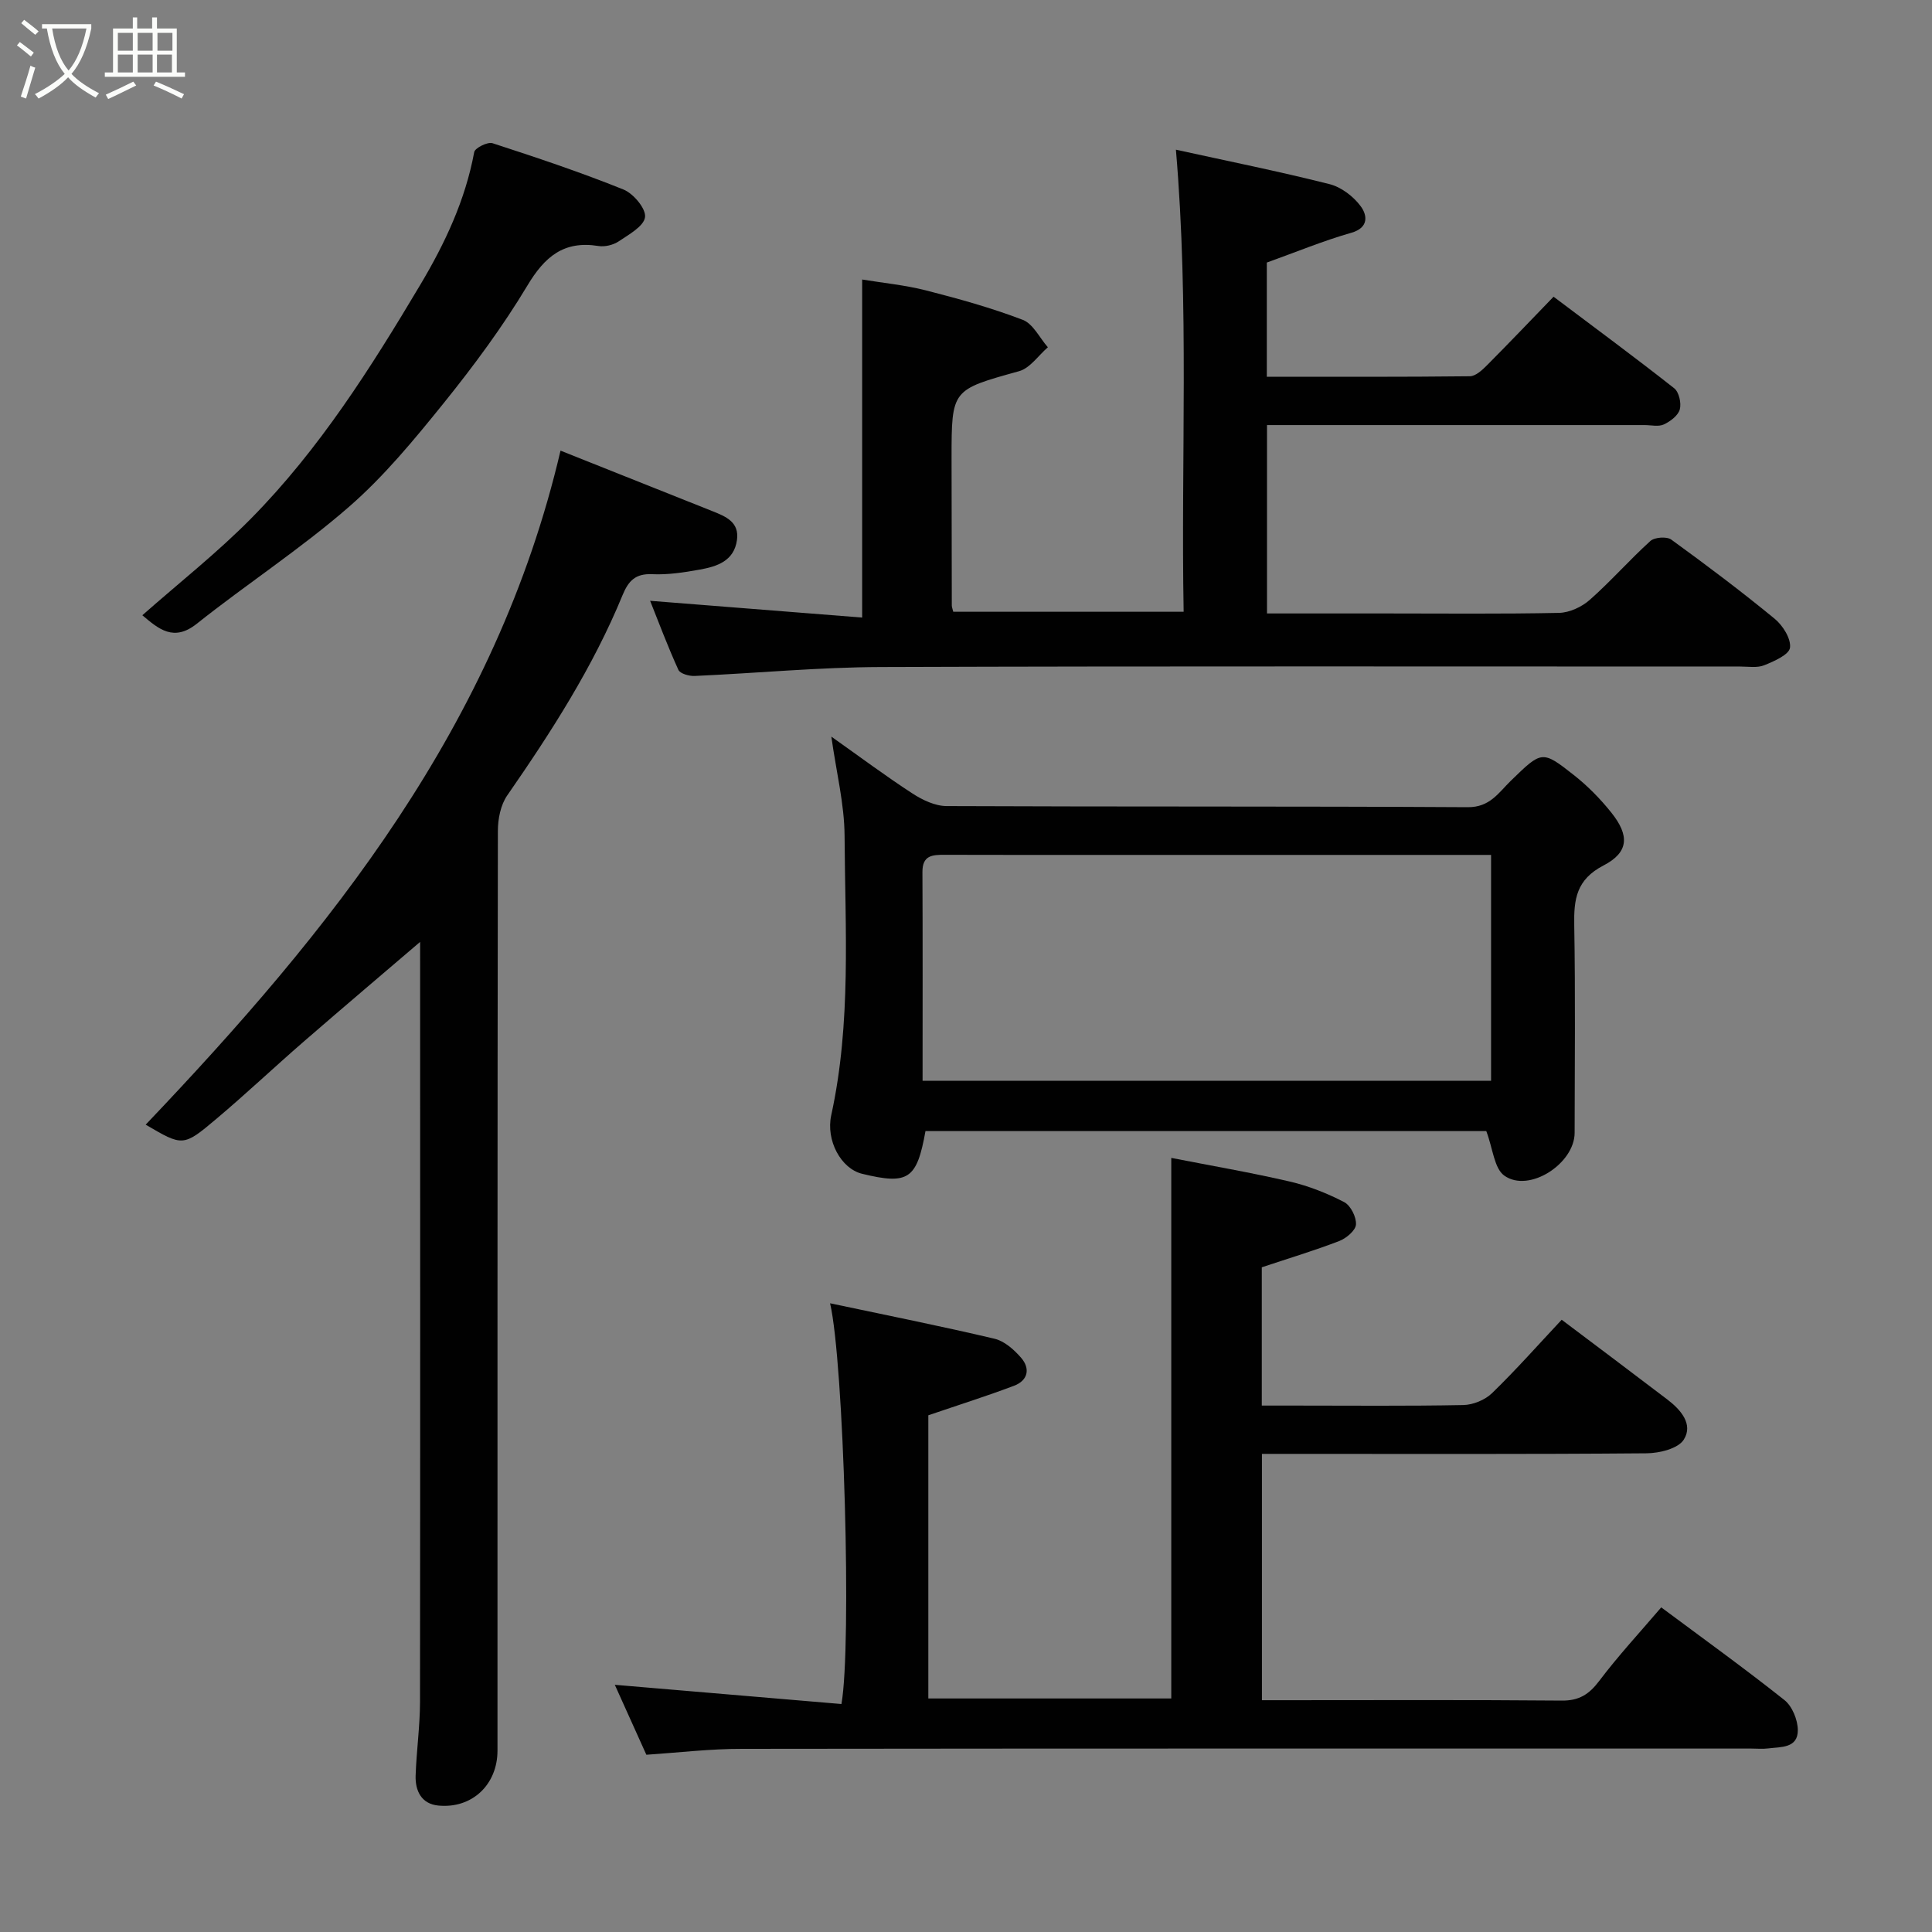 <svg enable-background="new 0 0 400 400" viewBox="0 0 400 400" xmlns="http://www.w3.org/2000/svg"><rect x="0" y="0" width="400" height="400" fill="#808080" stroke="none"/><path d="m6.4 11.7c-1-.8-1.9-1.6-2.9-2.3l.6-.7c.9.7 1.9 1.4 2.9 2.2zm-2.1 8.3c.7-2.1 1.4-4.2 2-6.4.2.1.6.3 1 .4-.7 2.3-1.3 4.4-1.9 6.4zm3-12.8c-1.1-.9-2.1-1.7-2.9-2.4l.6-.7c1 .8 2 1.5 3 2.4zm1.4-1.3v-.9h10.2v.9c-.9 4.2-2.3 7.3-4.1 9.4 1.3 1.4 3.2 2.7 5.7 4-.2.2-.4.5-.7.9-2.5-1.4-4.4-2.7-5.7-4.2-1.4 1.5-3.5 3-6.1 4.4 0 0 0 0-.1-.1-.3-.4-.5-.7-.7-.8 2.7-1.4 4.7-2.8 6.2-4.2-1.8-2.2-3-5.3-3.7-9.4zm9.2 0h-7.1c.6 3.8 1.7 6.7 3.4 8.7 1.7-2 2.9-4.8 3.7-8.7z" fill="#fbfcfa"/><path d="m31.6 3.6h.9v2.3h4.1v9.1h1.7v.9h-16.6v-.9h1.7v-9.1h4.1v-2.3h.9v2.3h3.1v-2.3zm-4 13.3.6.8c-1.9.9-3.8 1.9-5.8 2.8-.2-.3-.3-.6-.5-.9 2-.9 3.9-1.8 5.7-2.7zm-3.2-10.1v3.7h3.1v-3.7zm0 4.5v3.7h3.1v-3.7zm4.1-4.5v3.7h3.1v-3.7zm0 4.5v3.7h3.1v-3.7zm9.1 9.1c-2.1-1.1-4.1-2-5.8-2.7l.5-.8c2.2.9 4.1 1.8 5.8 2.6zm-1.9-13.6h-3.1v3.7h3.1zm-3.2 4.5v3.7h3.1v-3.7z" fill="#fbfcfa"/><g fill="#010101"><path d="m133.82 363.3c-2.43-5.38-4.56-10.11-6.53-14.48 15.76 1.34 31.4 2.66 46.92 3.98 2.16-12.11.5-70.71-2.35-82.97 11.68 2.47 22.9 4.71 34.04 7.34 2.05.48 4.05 2.26 5.5 3.93 1.95 2.24 1.44 4.71-1.44 5.8-5.73 2.17-11.59 4.01-17.76 6.12v58.63h50.3c0-37.01 0-74.01 0-111.92 8.15 1.6 16.4 3.01 24.55 4.9 3.88.9 7.7 2.42 11.24 4.25 1.34.69 2.55 3.1 2.45 4.64-.07 1.23-2.01 2.86-3.46 3.42-5.09 1.96-10.34 3.54-16.04 5.44v28.63h6.74c11.66 0 23.33.12 34.98-.11 2.03-.04 4.51-1.06 5.96-2.47 4.98-4.83 9.59-10.05 14.41-15.19 7.33 5.52 14.62 10.98 21.86 16.5 2.78 2.11 5.43 5.13 3.42 8.32-1.17 1.86-5.04 2.81-7.7 2.83-24.65.21-49.31.12-73.97.12-1.8 0-3.59 0-5.67 0v51h4.61c19.16 0 38.32-.09 57.48.08 3.57.03 5.64-1.29 7.74-4.07 3.93-5.21 8.39-10.02 12.84-15.23 8.6 6.4 17.21 12.6 25.51 19.19 1.61 1.28 2.75 4.09 2.77 6.2.03 3.8-3.49 3.48-6.13 3.81-1.15.15-2.33.03-3.5.03-69.64 0-139.28-.03-208.91.06-6.58-.02-13.17.78-19.86 1.22z"/><path d="m134.6 124.39c14.49 1.14 29.12 2.3 43.9 3.47 0-23.95 0-46.62 0-69.99 4.38.72 8.88 1.15 13.2 2.25 6.77 1.73 13.54 3.61 20.05 6.1 2.14.82 3.49 3.73 5.2 5.68-1.97 1.7-3.69 4.32-5.96 4.95-13.94 3.88-13.98 3.73-13.98 18.03.01 10.16.03 20.32.05 30.49 0 .31.14.63.3 1.29h47.7c-.57-31.65 1.17-63.28-1.6-95.67 10.68 2.35 21.3 4.48 31.79 7.13 2.44.61 4.98 2.55 6.49 4.61 1.25 1.69 1.83 4.38-1.98 5.47-5.73 1.63-11.27 3.93-17.48 6.16v23.64c14.14 0 28.08.06 42.03-.1 1.21-.01 2.58-1.29 3.57-2.29 4.57-4.59 9.03-9.28 13.77-14.18 8.66 6.52 16.92 12.61 24.98 18.96.99.78 1.51 3.09 1.15 4.39-.36 1.27-1.97 2.48-3.31 3.1-1.1.51-2.62.13-3.95.13-24.16 0-48.31 0-72.47 0-1.81 0-3.61 0-5.73 0v39h24.48c12 0 23.99.13 35.98-.12 2.17-.05 4.71-1.23 6.37-2.7 4.36-3.85 8.22-8.27 12.54-12.18.87-.79 3.39-.97 4.32-.3 7.28 5.28 14.47 10.69 21.42 16.4 1.68 1.38 3.41 4.13 3.17 5.99-.19 1.45-3.29 2.81-5.33 3.63-1.45.59-3.28.27-4.94.27-59.31.01-118.62-.11-177.93.1-12.87.04-25.72 1.28-38.59 1.85-1.14.05-3.01-.48-3.36-1.27-2.26-4.98-4.18-10.1-5.85-14.29z"/><path d="m88.47 193.74c-8.54 7.31-17.13 14.57-25.62 21.94-6.1 5.29-11.97 10.85-18.15 16.05-6.79 5.72-6.89 5.6-14.54 1.12 38.19-40.11 72.57-82.62 85.89-139.55 10.38 4.14 20.89 8.33 31.4 12.51 2.78 1.11 5.66 2.25 5.13 6-.61 4.38-4.18 5.49-7.77 6.13-3.22.58-6.53 1.09-9.77.94-3.46-.16-4.92 1.36-6.14 4.32-6.11 14.88-14.75 28.31-23.88 41.48-1.37 1.97-1.94 4.88-1.94 7.35-.1 63.47-.08 126.94-.08 190.41 0 7.04-5.26 12.07-12.27 11.38-3.46-.34-4.78-3.03-4.68-6.19.17-5.1.9-10.2.91-15.3.06-53.14.03-106.28.02-159.42 0-.33-.08-.66-.12-.99.54.6 1.07 1.21 1.61 1.82z"/><path d="m307.72 234.18c-38.3 0-77.22 0-116.11 0-1.79 10-3.56 11.16-13.12 8.84-4.39-1.07-7.53-6.93-6.39-12.13 4.18-19.13 2.87-38.53 2.76-57.85-.04-6.59-1.71-13.16-2.74-20.53 5.94 4.2 11.25 8.17 16.79 11.77 2.07 1.35 4.7 2.6 7.08 2.61 35.97.16 71.95.02 107.92.23 4.55.03 6.36-3 8.85-5.43 6.44-6.25 6.47-6.44 13.09-1.22 2.86 2.25 5.48 4.92 7.75 7.76 3.79 4.74 3.66 8.22-1.6 10.95-5.65 2.93-6.17 7-6.07 12.39.25 14.32.1 28.64.08 42.97-.01 6.38-9.43 12.49-14.53 8.88-2.13-1.48-2.38-5.6-3.76-9.24zm-116.71-10.42h117.7c0-15.62 0-30.99 0-46.76-2.09 0-3.88 0-5.68 0-24.15 0-48.31 0-72.46 0-11.66 0-23.32.02-34.98-.02-2.55-.01-4.63.09-4.61 3.56.07 14.29.03 28.59.03 43.22z"/><path d="m29.47 127.38c7.6-6.71 15.52-12.94 22.55-20.07 14.1-14.3 24.78-31.19 35.01-48.37 5.12-8.6 9.31-17.51 11.15-27.45.16-.86 2.78-2.17 3.79-1.84 9.12 2.96 18.23 6.01 27.12 9.59 2.05.83 4.68 3.96 4.46 5.71-.24 1.9-3.36 3.61-5.47 5.03-1.13.75-2.86 1.17-4.19.95-7.17-1.15-11.12 2.21-14.71 8.21-5.1 8.5-11.06 16.55-17.29 24.29-6.11 7.57-12.39 15.21-19.69 21.55-9.96 8.66-21.11 15.93-31.46 24.16-4.76 3.79-7.88 1.11-11.27-1.76z"/></g></svg>
